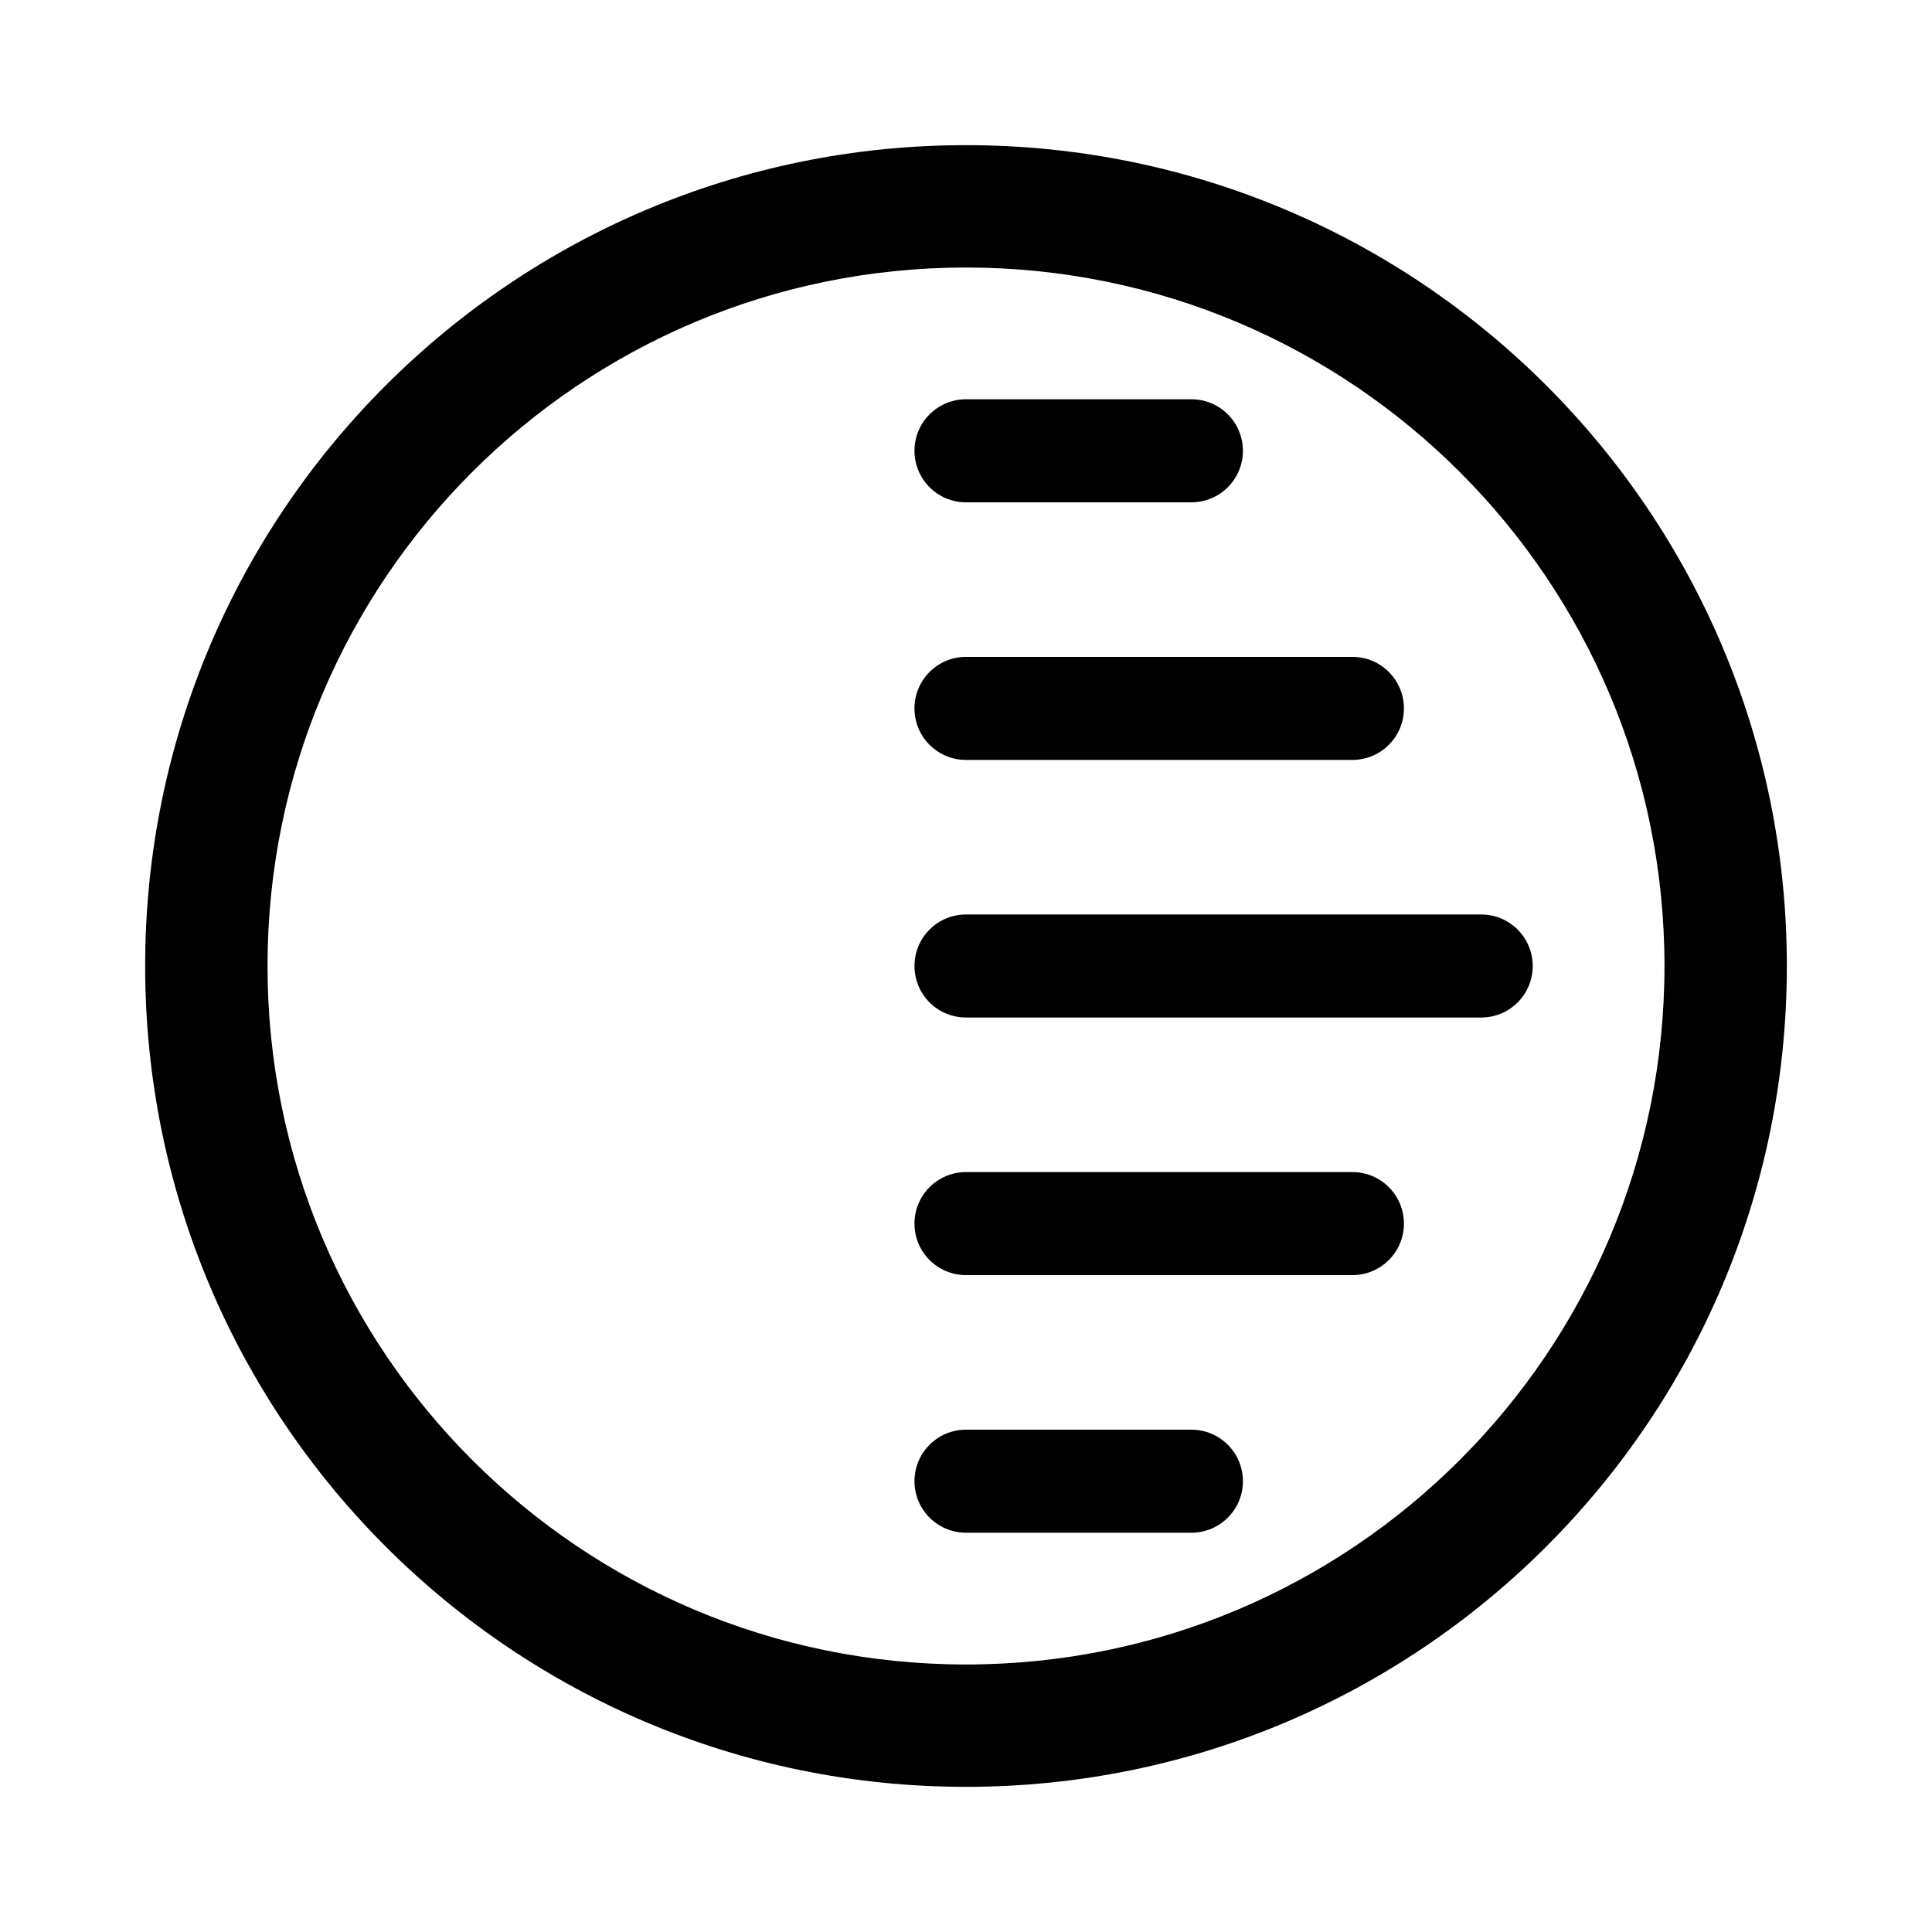 <svg width="15" height="15" fill="none" xmlns="http://www.w3.org/2000/svg">
  <path
    fill-rule="evenodd"
    clip-rule="evenodd"
    d="M7.5 1.127C3.98 1.127 1.127 3.98 1.127 7.5C1.127 11.02 3.98 13.873 7.5 13.873C11.02 13.873 13.873 11.02 13.873 7.5C13.873 3.98 11.02 1.127 7.5 1.127ZM2.077 7.5C2.077 4.505 4.505 2.077 7.5 2.077C10.495 2.077 12.923 4.505 12.923 7.5C12.923 10.495 10.495 12.923 7.5 12.923C4.505 12.923 2.077 10.495 2.077 7.5ZM7.5 3.1C7.279 3.1 7.1 3.279 7.1 3.5C7.1 3.721 7.279 3.9 7.5 3.9H9.25C9.471 3.9 9.65 3.721 9.65 3.5C9.65 3.279 9.471 3.1 9.25 3.1H7.5ZM7.5 5.1C7.279 5.1 7.1 5.279 7.1 5.5C7.1 5.721 7.279 5.9 7.5 5.9H10.5C10.721 5.9 10.9 5.721 10.9 5.5C10.9 5.279 10.721 5.1 10.5 5.1H7.5ZM7.5 7.1C7.279 7.1 7.1 7.279 7.1 7.5C7.1 7.721 7.279 7.9 7.5 7.9H11.5C11.721 7.9 11.9 7.721 11.9 7.5C11.9 7.279 11.721 7.1 11.5 7.1H7.5ZM7.5 9.1C7.279 9.1 7.1 9.279 7.1 9.5C7.1 9.721 7.279 9.9 7.5 9.9H10.5C10.721 9.9 10.9 9.721 10.9 9.5C10.9 9.279 10.721 9.1 10.5 9.1H7.5ZM7.5 11.1C7.279 11.1 7.1 11.279 7.1 11.5C7.1 11.721 7.279 11.9 7.5 11.9H9.25C9.471 11.9 9.65 11.721 9.65 11.5C9.65 11.279 9.471 11.1 9.25 11.1H7.5Z"
    fill="currentColor"
  />
</svg>
